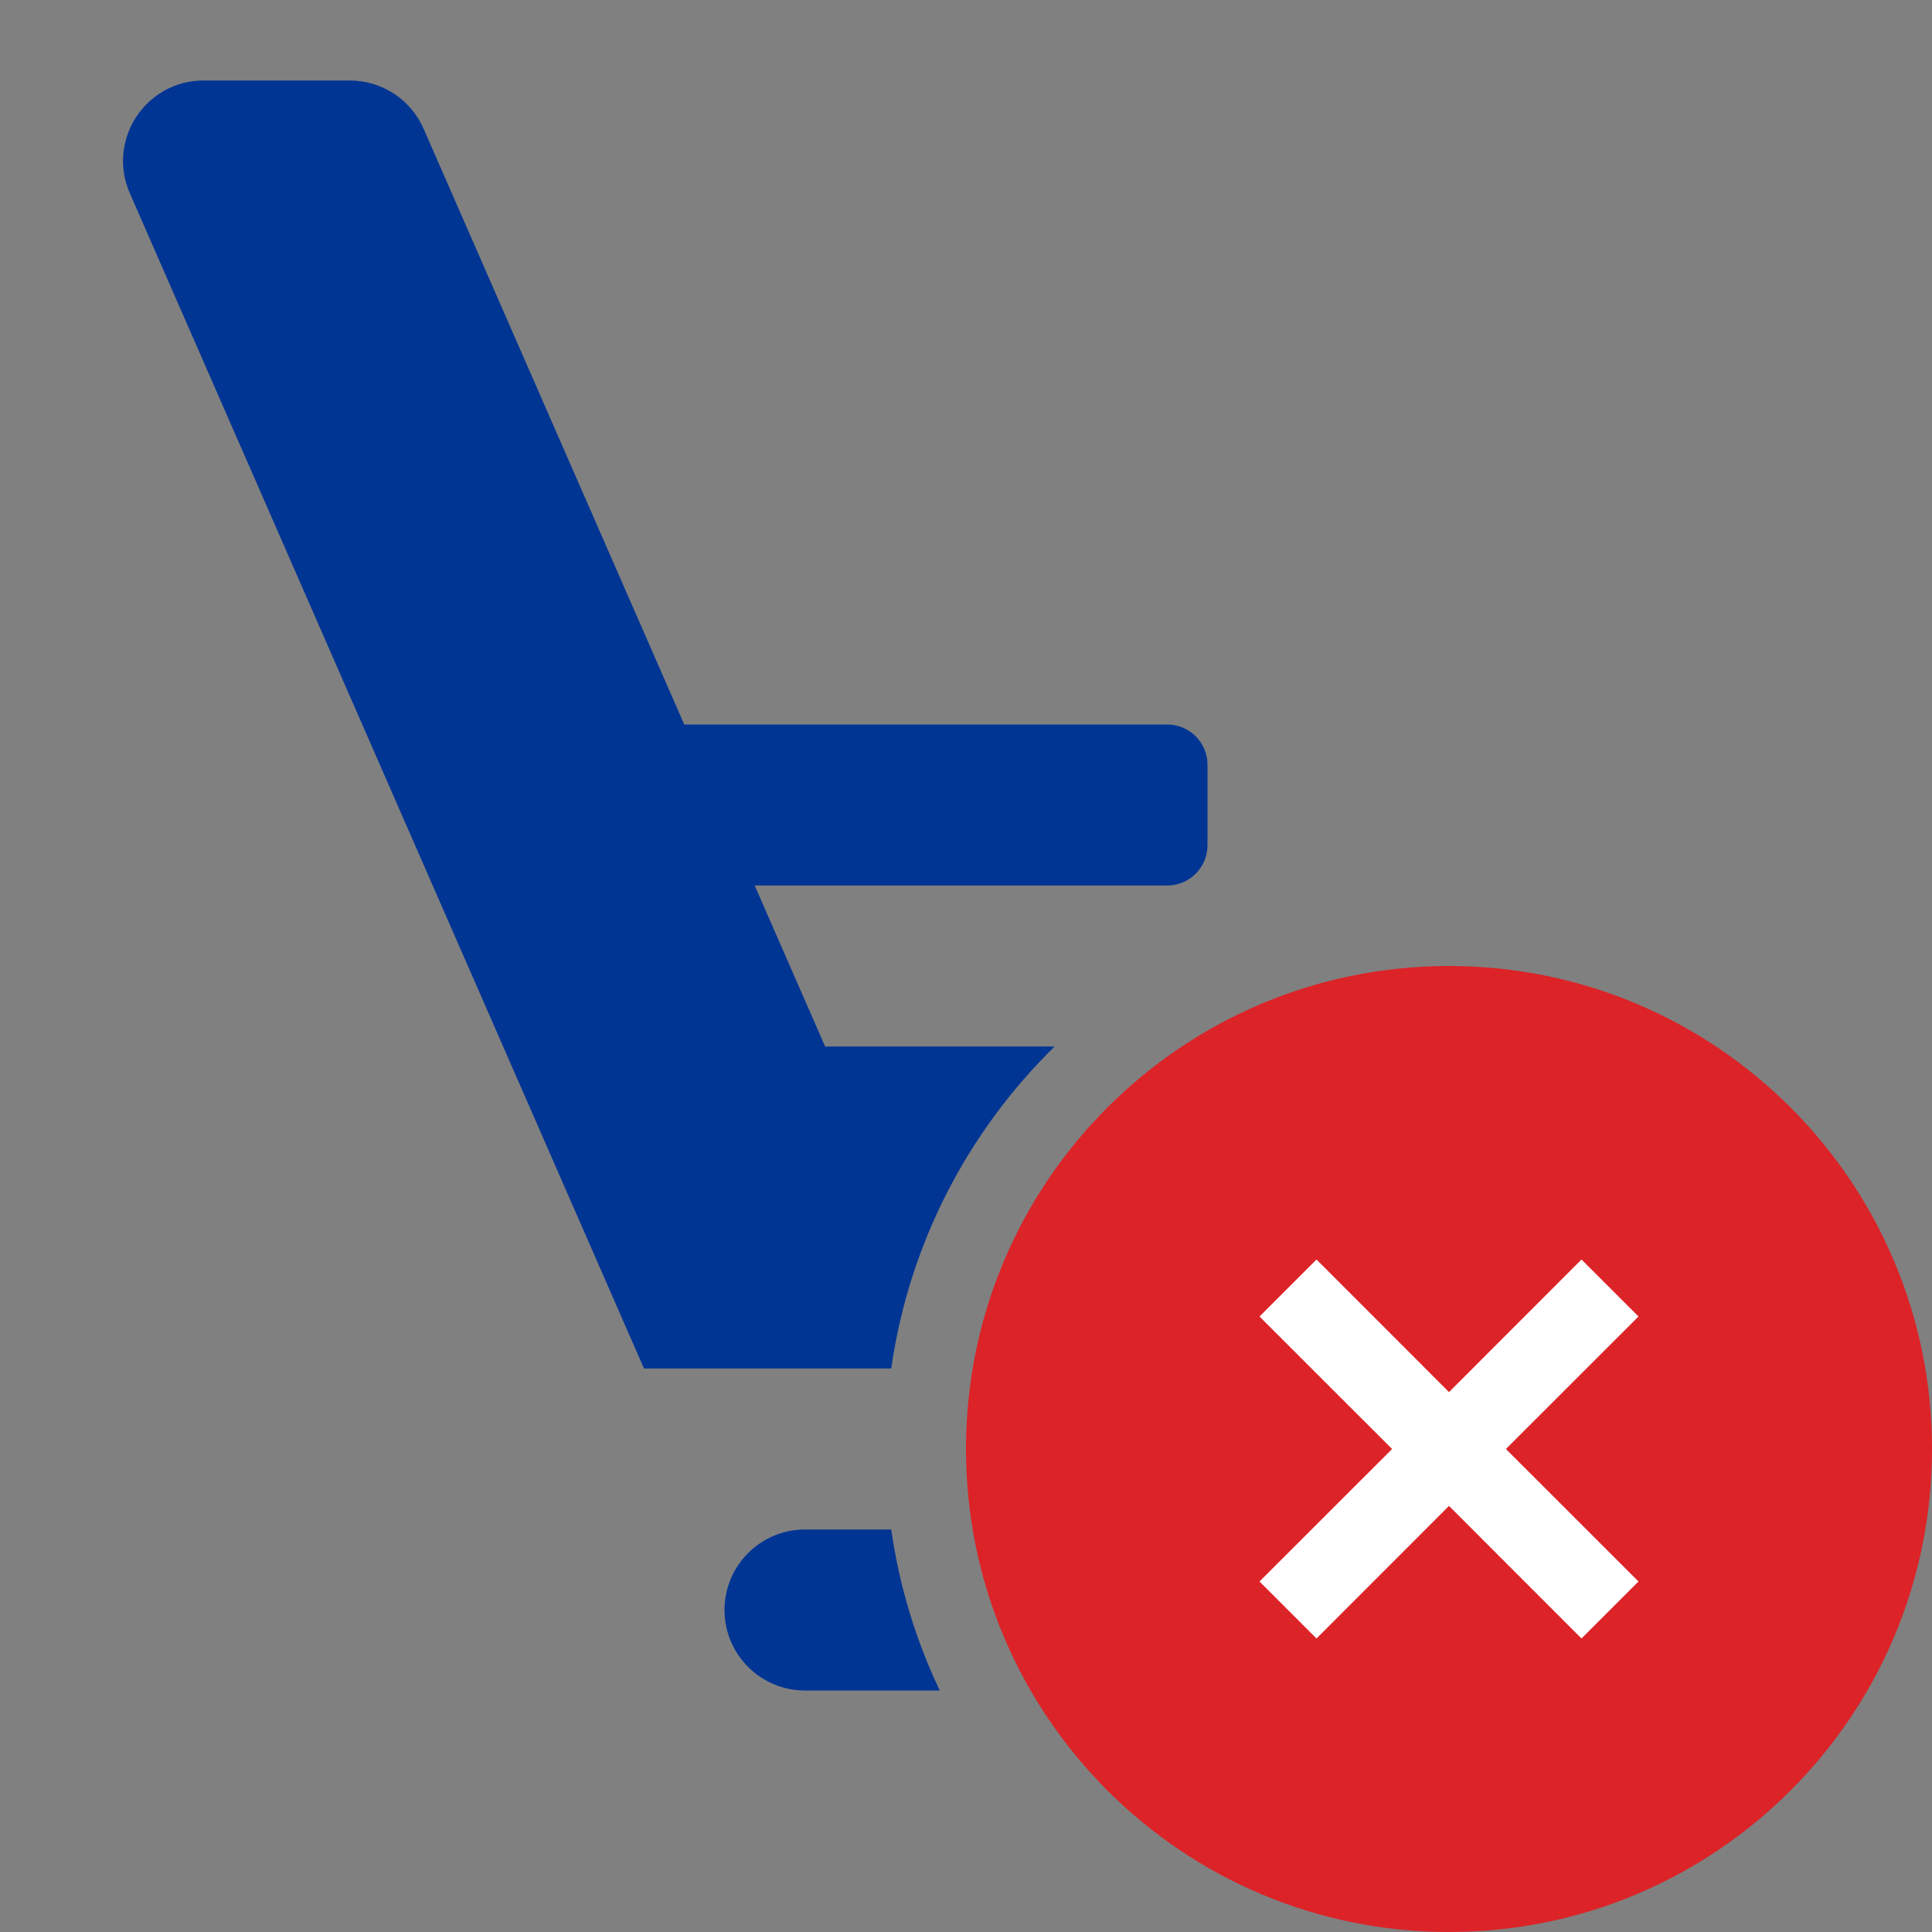<svg width="24" height="24" viewBox="0 0 24 24" fill="none" xmlns="http://www.w3.org/2000/svg">
<rect x="0" y="0" width="24" height="24" fill="#808080" stroke="none"/>
<path fill-rule="evenodd" clip-rule="evenodd" d="M13.101 13H10.25L9.375 11H14.5C14.776 11 15 10.776 15 10.5V9.5C15 9.224 14.776 9 14.5 9H8.5L5.262 1.599C5.103 1.235 4.743 1 4.346 1H2.529C1.808 1 1.324 1.74 1.613 2.401L8 17H11.071C11.294 15.442 12.029 14.05 13.101 13ZM11.071 19C11.172 19.706 11.378 20.378 11.674 21H10C9.448 21 9 20.552 9 20C9 19.448 9.448 19 10 19H11.071Z" fill="#003594"/>
<g clip-path="url(#clip0_2646_3538)">
<path d="M18 24C21.314 24 24 21.314 24 18C24 14.686 21.314 12 18 12C14.686 12 12 14.686 12 18C12 21.314 14.686 24 18 24Z" fill="#DC2328"/>
<path fill-rule="evenodd" clip-rule="evenodd" d="M18 18.707L19.646 20.354L20.354 19.646L18.707 18L20.354 16.354L19.646 15.646L18 17.293L16.354 15.646L15.646 16.354L17.293 18L15.646 19.646L16.354 20.354L18 18.707Z" fill="white"/>
</g>
<defs>
<clipPath id="clip0_2646_3538">
<rect width="12" height="12" fill="white" transform="translate(12 12)"/>
</clipPath>
</defs>
</svg>
